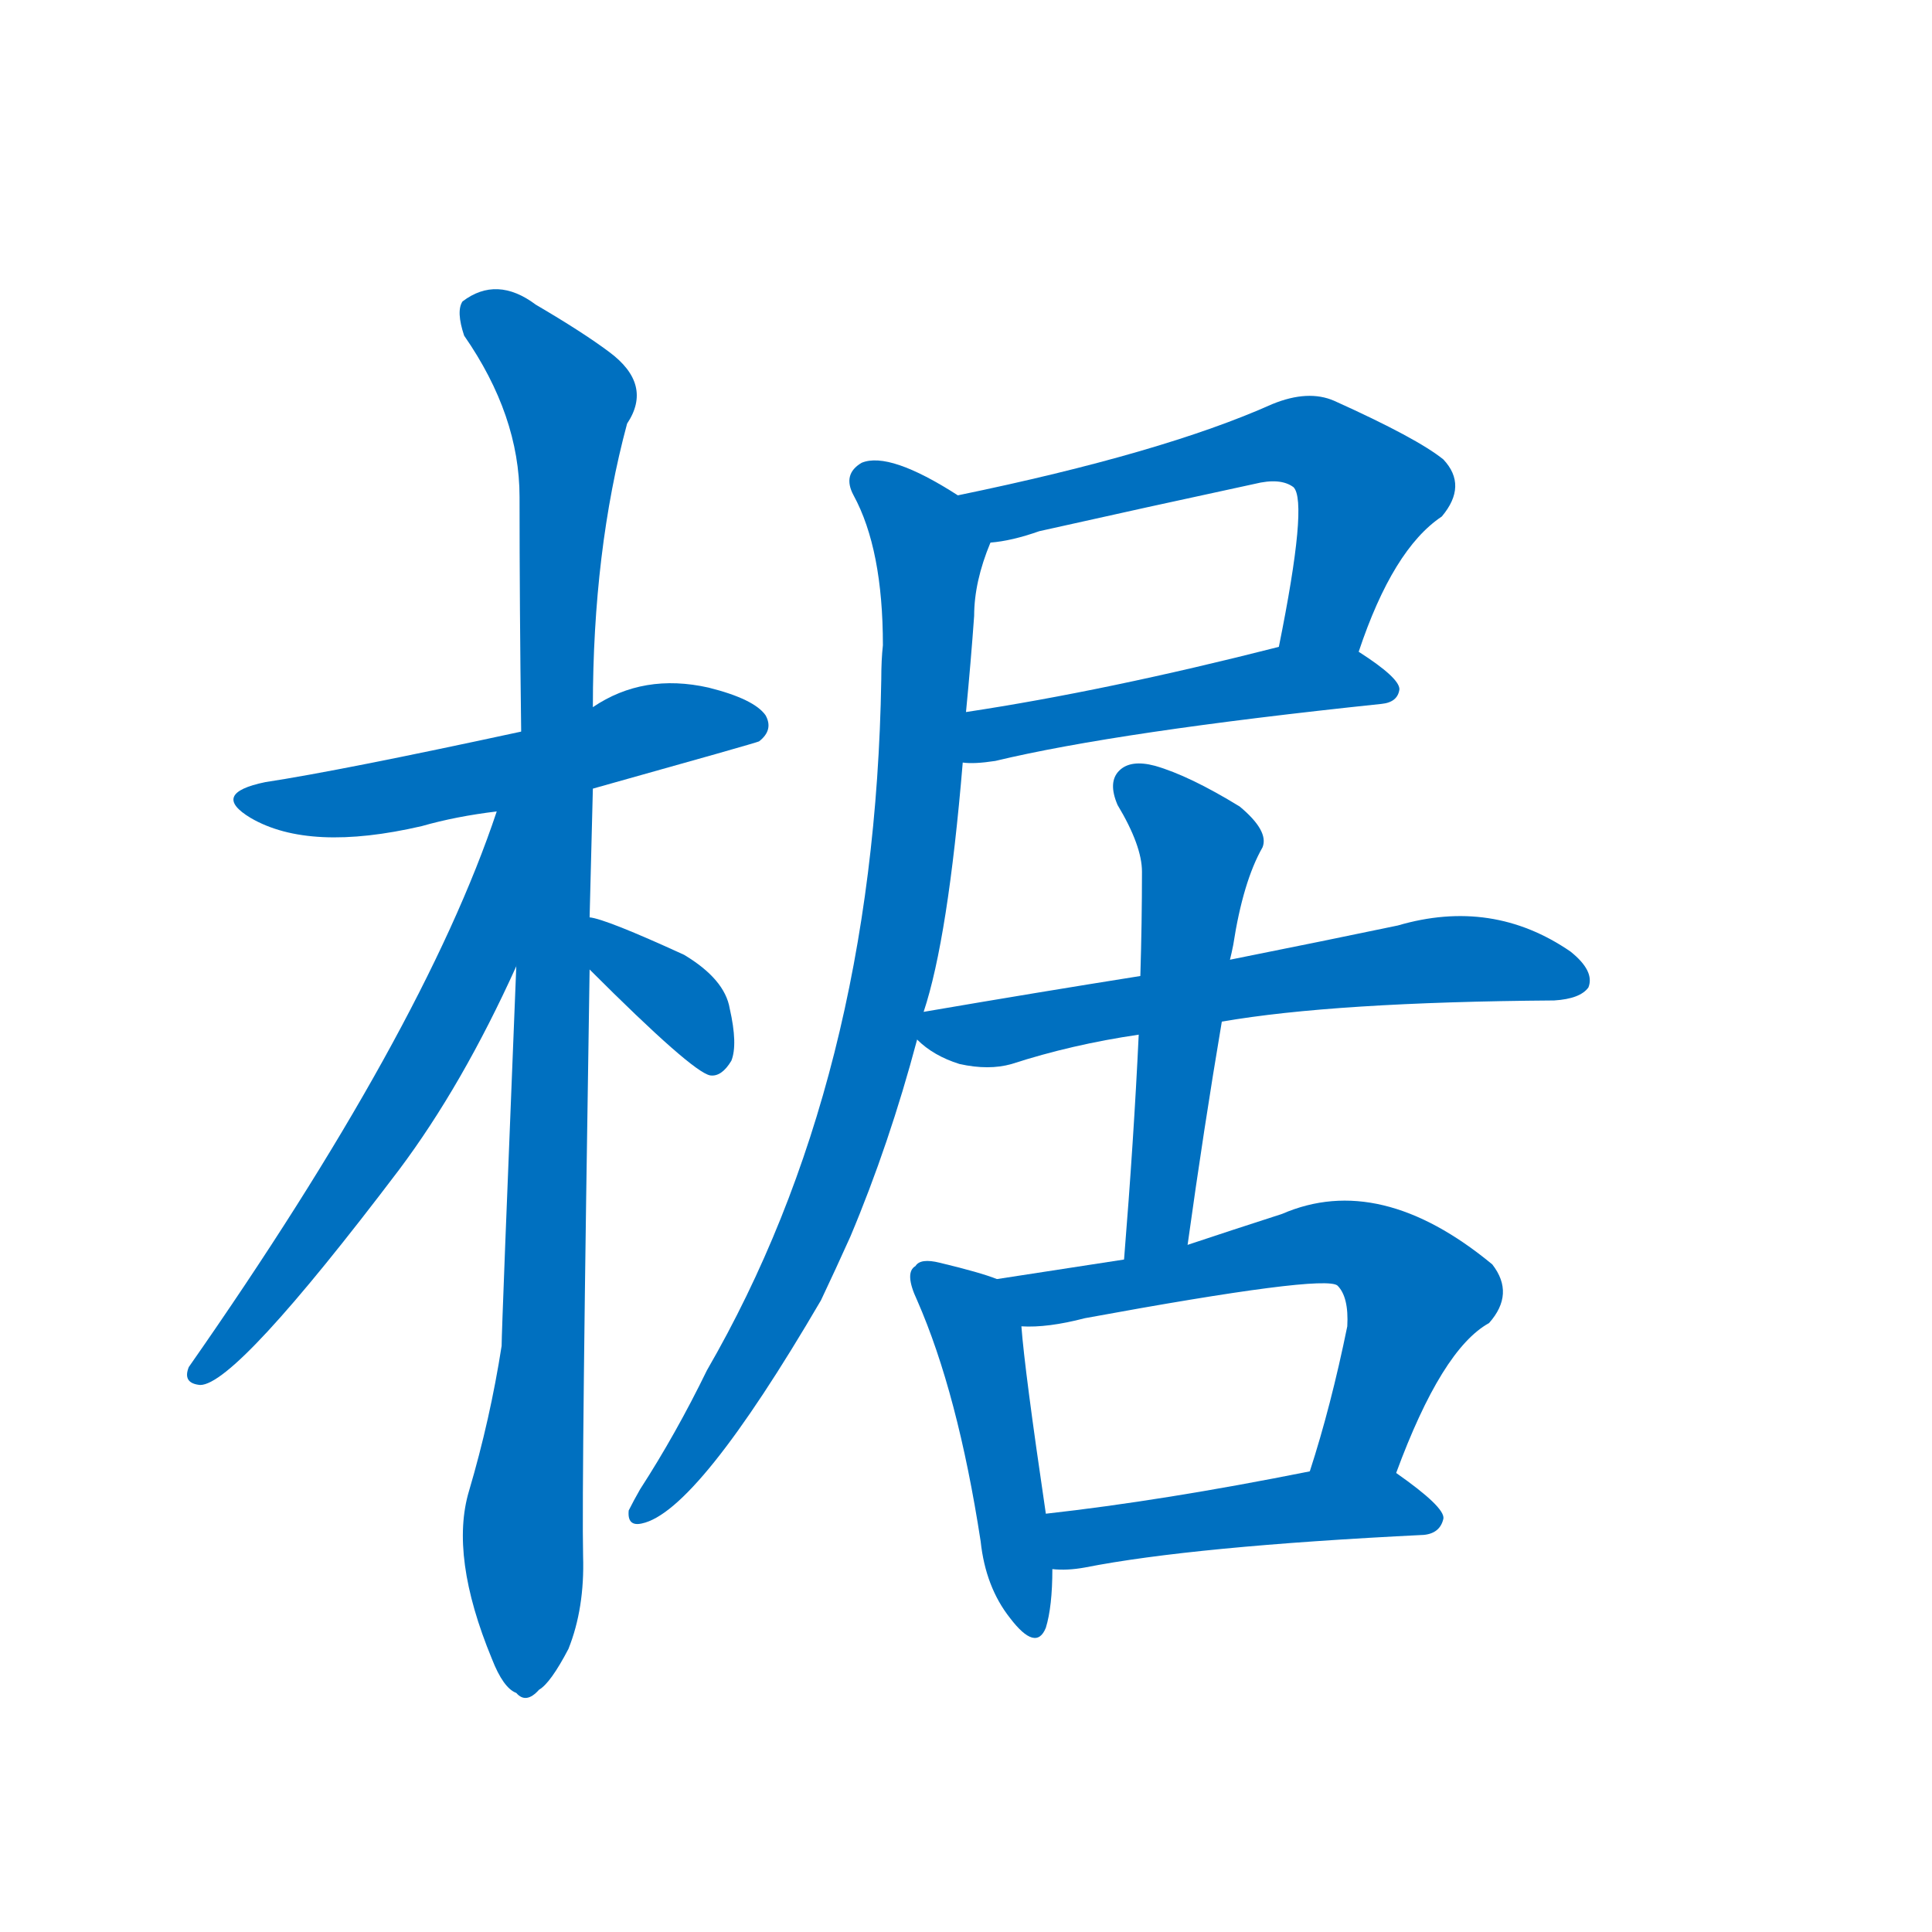 <svg width='83' height='83' >
                                <g transform="translate(3, 70) scale(0.07, -0.07)">
                                    <!-- 先将完整的字以灰色字体绘制完成，层级位于下面 -->
                                                                        <path d="M 321 516 Q 421 544 423 545 Q 432 552 427 561 Q 420 571 392 578 Q 352 587 321 566 L 277 551 Q 166 527 120 520 Q 86 513 111 498 Q 147 477 216 493 Q 237 499 262 502 L 321 516 Z" style="fill: #0070C0;"></path>
                                                                        <path d="M 319 437 Q 320 474 321 516 L 321 566 Q 321 662 342 740 Q 358 764 331 784 Q 315 796 286 813 Q 262 831 241 815 Q 237 809 242 794 Q 276 745 276 695 Q 276 628 277 551 L 274 407 Q 265 184 265 174 Q 258 129 245 85 Q 233 45 259 -18 Q 266 -36 274 -39 Q 280 -46 288 -37 Q 295 -33 306 -12 Q 316 13 315 45 Q 314 88 319 405 L 319 437 Z" style="fill: #0070C0;"></path>
                                                                        <path d="M 262 502 Q 217 367 73 161 Q 69 151 80 150 Q 102 150 202 282 Q 241 334 274 407 C 332 532 272 530 262 502 Z" style="fill: #0070C0;"></path>
                                                                        <path d="M 319 405 Q 382 342 393 340 Q 400 339 406 349 Q 410 359 405 381 Q 402 399 377 414 Q 329 436 319 437 C 290 443 298 426 319 405 Z" style="fill: #0070C0;"></path>
                                                                        <path d="M 791 600 Q 812 663 842 683 Q 858 702 843 718 Q 827 731 776 754 Q 760 761 738 752 Q 671 722 545 696 C 516 690 535 662 565 667 Q 578 668 595 674 Q 662 689 727 703 Q 743 707 751 701 Q 760 692 742 603 C 736 574 781 572 791 600 Z" style="fill: #0070C0;"></path>
                                                                        <path d="M 548 532 Q 555 531 568 533 Q 643 551 805 568 Q 815 569 816 577 Q 816 584 791 600 C 774 611 771 610 742 603 Q 636 576 550 563 C 520 558 518 533 548 532 Z" style="fill: #0070C0;"></path>
                                                                        <path d="M 524 379 Q 539 424 548 532 L 550 563 Q 553 594 555 622 Q 555 643 565 667 C 570 681 570 681 545 696 Q 503 723 486 716 Q 474 709 481 696 Q 499 663 499 604 Q 498 595 498 583 Q 494 337 391 159 Q 372 120 350 86 Q 346 79 343 73 Q 342 63 351 65 Q 385 72 461 202 Q 470 221 479 241 Q 503 298 520 362 L 524 379 Z" style="fill: #0070C0;"></path>
                                                                        <path d="M 707 373 Q 776 385 911 386 Q 927 387 932 394 Q 936 404 921 416 Q 873 449 815 432 Q 772 423 712 411 L 657 401 Q 594 391 524 379 C 503 375 503 375 520 362 Q 530 352 546 347 Q 564 343 578 347 Q 615 359 656 365 L 707 373 Z" style="fill: #0070C0;"></path>
                                                                        <path d="M 686 236 Q 696 308 707 373 L 712 411 Q 713 415 714 420 Q 720 459 732 480 Q 736 490 718 505 Q 687 524 666 530 Q 651 534 644 527 Q 637 520 643 506 Q 658 481 658 465 Q 658 434 657 401 L 656 365 Q 653 301 647 227 C 645 197 682 206 686 236 Z" style="fill: #0070C0;"></path>
                                                                        <path d="M 569 215 Q 559 219 534 225 Q 522 228 519 223 Q 512 219 520 202 Q 545 145 559 54 Q 562 26 577 7 Q 593 -14 599 1 Q 603 14 603 37 L 599 71 Q 586 159 584 186 C 582 210 582 210 569 215 Z" style="fill: #0070C0;"></path>
                                                                        <path d="M 814 96 Q 842 172 871 188 Q 887 206 873 224 Q 804 281 744 255 Q 713 245 686 236 L 647 227 Q 608 221 569 215 C 539 210 554 185 584 186 Q 600 185 623 191 Q 770 218 778 211 Q 785 204 784 186 Q 774 137 761 97 C 752 68 803 68 814 96 Z" style="fill: #0070C0;"></path>
                                                                        <path d="M 603 37 Q 612 36 623 38 Q 689 51 831 58 Q 841 59 843 68 Q 844 75 814 96 C 801 105 790 103 761 97 Q 671 79 599 71 C 569 68 573 38 603 37 Z" style="fill: #0070C0;"></path>
                                    
                                    
                                                                                                                                                                                                                                                                                                                                                                                                                                                                                                                                                                                                                                                                                                                                                                                                                                                                                                                                                                                                                            </g>
                            </svg>